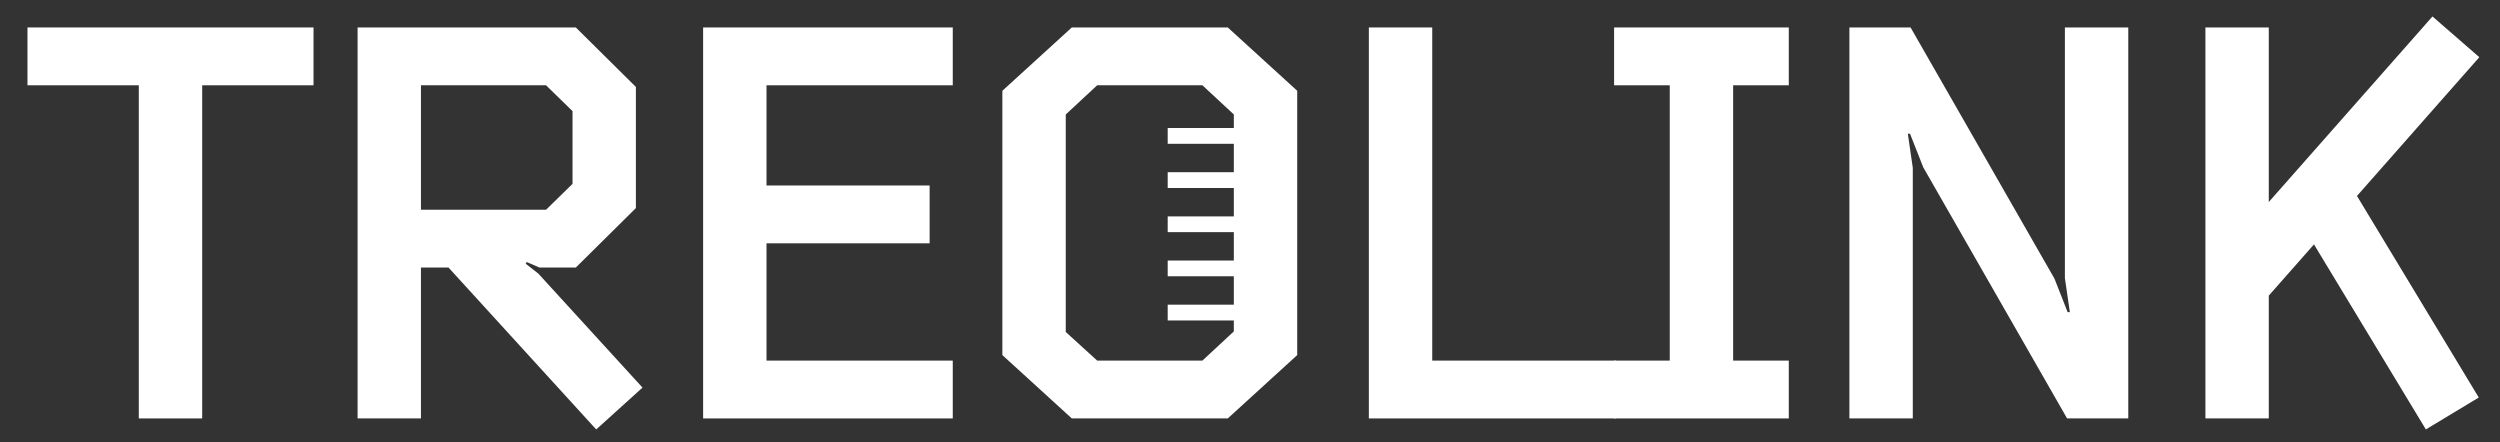 <svg width="113" height="20" viewBox="0 0 113 20" fill="none" xmlns="http://www.w3.org/2000/svg">
<rect x="0" y="0" width="113" height="20" fill="#333333" stroke="none"/>
<path d="M9.139 18.913H6.274V3.855H1.242V1.241H14.171V3.855H9.139V18.913Z" fill="white"/>
<path d="M29.041 17.519L26.949 19.411L20.273 12.093H19.027V18.913H16.163V1.241H26.027L28.742 3.929V9.405L26.027 12.093H24.383L23.81 11.844L23.76 11.919L24.333 12.367L29.041 17.519ZM19.027 3.855V9.48H24.682L25.878 8.31V5.024L24.682 3.855H19.027Z" fill="white"/>
<path d="M31.781 1.241H43.065V3.855H34.646V8.384H42.019V10.998H34.646V16.299H43.065V18.913H31.781V1.241Z" fill="white"/>
<path d="M61.872 1.241H64.737V16.299H73.032V18.913H61.872V1.241Z" fill="white"/>
<path d="M72.957 18.913V16.299H75.473V3.855H72.957V1.241H80.853V3.855H78.338V16.299H80.853V18.913L72.957 18.913Z" fill="white"/>
<path d="M92.86 12.591L93.457 14.109H93.557L93.333 12.566V1.241H96.198V18.913H93.433L86.931 7.563L86.333 6.045H86.234L86.458 7.588V18.913H83.593V1.241H86.358L92.86 12.591Z" fill="white"/>
<path d="M112.04 17.967L109.649 19.41L104.592 11.047L102.549 13.362V18.913H99.685V1.241H102.549V9.131L109.948 0.744L112.065 2.585L106.535 8.857L112.04 17.967Z" fill="white"/>
<path d="M55.495 1.241H48.446L45.307 4.103V16.05L48.446 18.913H55.495L58.634 16.05V4.103L55.495 1.241ZM54.349 16.299H49.592L48.172 15.005V5.174L49.592 3.855H54.349L55.769 5.174V5.787H52.78V6.5H55.769V7.784H52.78V8.497H55.769V9.78H52.78V10.493H55.769V11.775H52.78V12.488H55.769V13.771H52.78V14.484H55.769V14.98L54.349 16.299Z" fill="white"/>
</svg>
